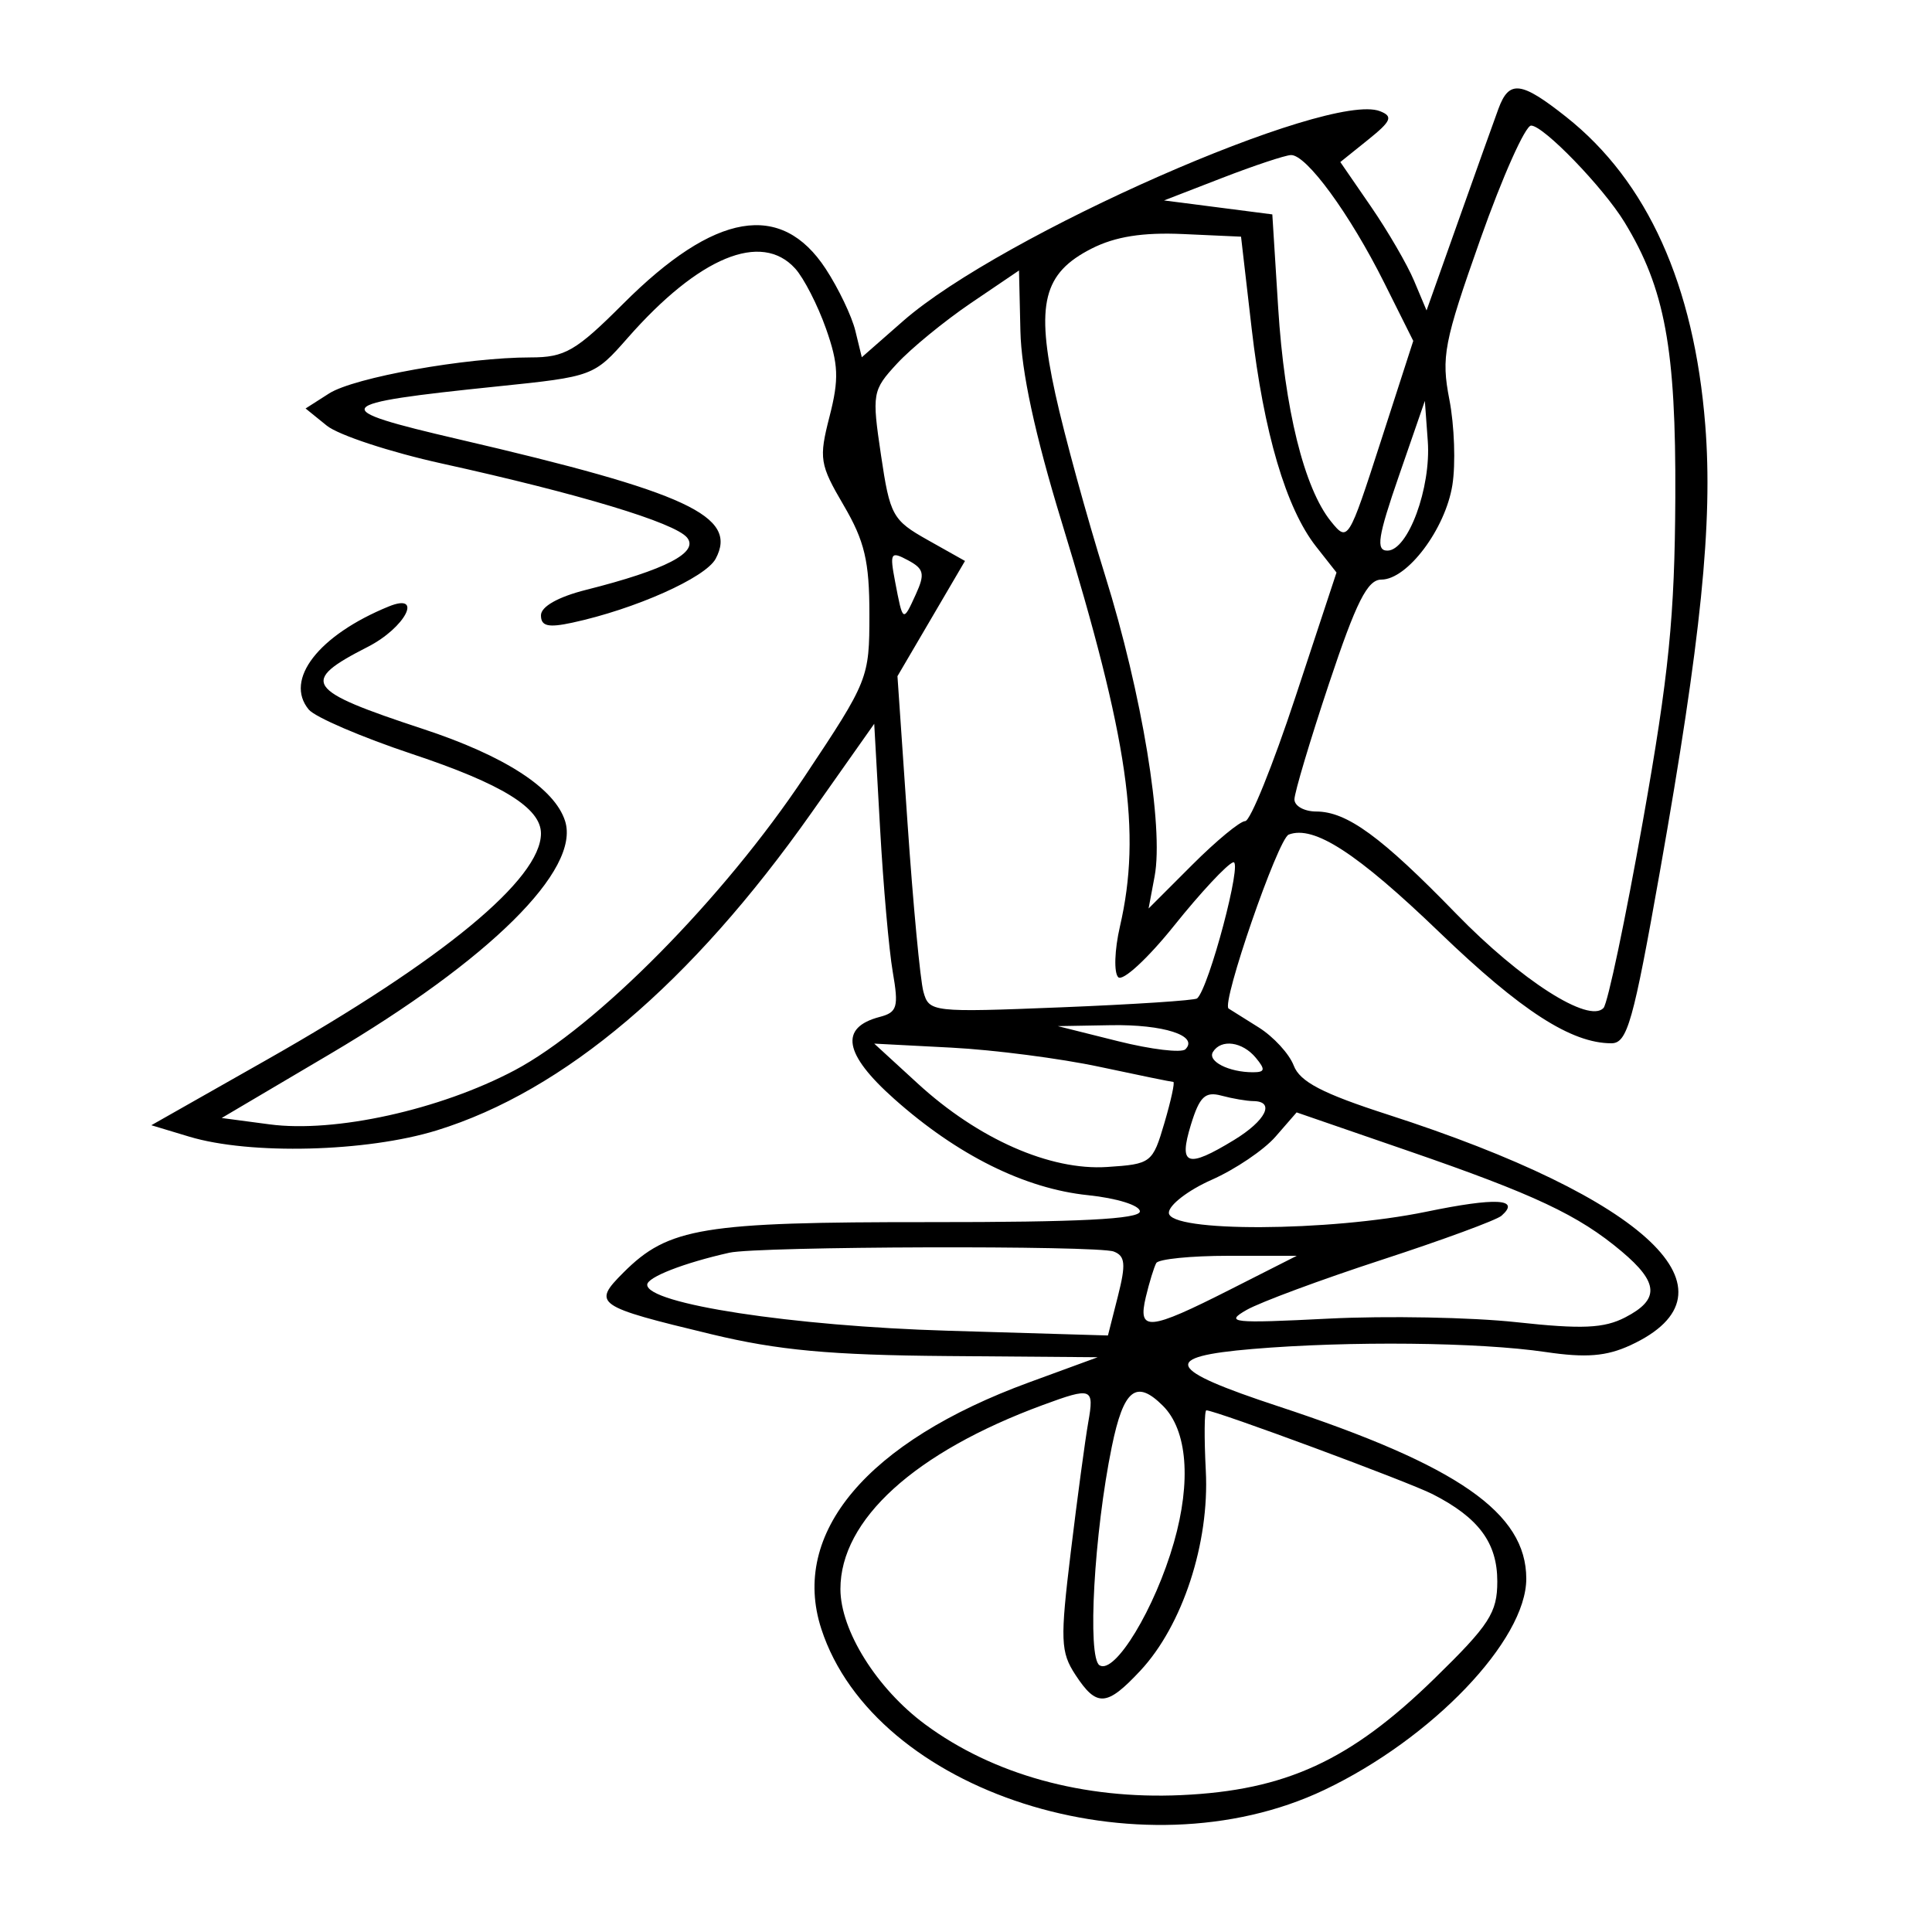 <svg xmlns="http://www.w3.org/2000/svg" width="200" height="200" viewBox="0 0 200 200" version="1.1">
	<path d="M 155.121 11.250 C 154.665 12.488, 152.804 17.693, 150.985 22.819 L 147.677 32.137 146.387 29.070 C 145.678 27.382, 143.669 23.926, 141.923 21.388 L 138.749 16.775 141.625 14.465 C 144.039 12.524, 144.236 12.051, 142.855 11.510 C 137.523 9.424, 103.626 24.342, 93.479 33.241 L 89.213 36.983 88.545 34.241 C 88.178 32.734, 86.801 29.853, 85.484 27.839 C 80.870 20.785, 73.994 21.962, 64.529 31.428 C 59.606 36.350, 58.486 37, 54.920 37 C 48.244 37, 36.662 39.072, 34.067 40.731 L 31.634 42.286 33.830 44.064 C 35.038 45.042, 40.408 46.808, 45.763 47.988 C 59.972 51.121, 69.838 54.100, 71.120 55.645 C 72.394 57.180, 68.907 58.987, 60.668 61.062 C 57.777 61.790, 56 62.794, 56 63.698 C 56 64.823, 56.747 64.998, 59.250 64.458 C 65.744 63.057, 73.033 59.807, 74.084 57.843 C 76.444 53.433, 71.171 50.979, 47.500 45.477 C 33.731 42.276, 34.082 41.795, 51.484 40.002 C 61.401 38.981, 61.492 38.947, 64.984 34.974 C 72.345 26.599, 78.811 23.923, 82.319 27.800 C 83.214 28.789, 84.650 31.590, 85.509 34.024 C 86.807 37.705, 86.869 39.233, 85.874 43.113 C 84.757 47.471, 84.853 48.074, 87.340 52.316 C 89.507 56.014, 90 58.104, 90 63.583 C 90 70.216, 89.907 70.450, 83.284 80.398 C 74.917 92.967, 61.735 106.317, 53.265 110.801 C 45.539 114.890, 34.664 117.290, 27.912 116.394 L 22.948 115.735 34.151 109.118 C 50.721 99.329, 60.099 90.038, 58.498 84.994 C 57.420 81.597, 52.249 78.247, 43.785 75.460 C 31.570 71.439, 30.989 70.577, 38.068 66.965 C 41.954 64.983, 43.868 61.302, 40.242 62.782 C 32.980 65.748, 29.398 70.365, 31.963 73.455 C 32.615 74.242, 37.446 76.316, 42.698 78.066 C 51.965 81.153, 56 83.644, 56 86.278 C 56 90.998, 45.868 99.359, 27.583 109.726 L 15.667 116.483 19.583 117.664 C 25.887 119.567, 37.944 119.261, 45.217 117.015 C 58.413 112.939, 71.550 101.804, 84.006 84.137 L 90.500 74.927 91.103 85.713 C 91.434 91.646, 92.026 98.352, 92.418 100.616 C 93.046 104.246, 92.887 104.796, 91.070 105.271 C 86.867 106.371, 87.352 109.116, 92.571 113.761 C 99.118 119.589, 106.089 123.050, 112.637 123.726 C 115.614 124.034, 118 124.780, 118 125.404 C 118 126.203, 111.698 126.525, 96.250 126.514 C 72.699 126.499, 69.198 127.075, 64.540 131.732 C 61.288 134.985, 61.633 135.227, 73.654 138.122 C 80.546 139.782, 85.939 140.280, 98.068 140.377 L 113.636 140.500 106.537 143.100 C 89.764 149.241, 81.793 158.696, 85.022 168.622 C 90.525 185.545, 118.017 194.353, 137.077 185.300 C 148.252 179.991, 158 169.801, 158 163.427 C 158 156.615, 150.948 151.713, 132.325 145.579 C 120.692 141.747, 120.109 140.453, 129.650 139.647 C 139.653 138.801, 153.109 138.940, 160 139.960 C 164.176 140.578, 166.291 140.409, 168.785 139.257 C 180.750 133.729, 170.566 124.058, 143.632 115.371 C 136.902 113.201, 134.563 111.980, 133.927 110.308 C 133.466 109.096, 131.832 107.317, 130.295 106.355 C 128.758 105.393, 127.359 104.516, 127.186 104.406 C 126.400 103.905, 132.300 86.822, 133.407 86.397 C 136.007 85.400, 140.472 88.296, 149.042 96.540 C 157.472 104.650, 162.666 108, 166.811 108 C 168.456 108, 169.071 105.821, 171.828 90.250 C 176.103 66.105, 177.325 54.077, 176.528 44.004 C 175.379 29.488, 170.538 18.762, 162.128 12.101 C 157.465 8.409, 156.224 8.258, 155.121 11.250 M 153.251 24.750 C 149.463 35.460, 149.179 36.931, 150.040 41.371 C 150.560 44.050, 150.699 48.030, 150.350 50.214 C 149.622 54.765, 145.687 60, 142.994 60 C 141.558 60, 140.396 62.309, 137.583 70.752 C 135.612 76.665, 134 82.065, 134 82.752 C 134 83.438, 135.012 84.003, 136.250 84.007 C 139.439 84.016, 142.987 86.606, 150.738 94.584 C 157.434 101.475, 164.474 105.980, 165.996 104.346 C 166.430 103.881, 168.263 95.175, 170.070 85 C 172.768 69.812, 173.369 63.815, 173.428 51.500 C 173.502 36.085, 172.353 29.862, 168.168 23 C 165.972 19.400, 159.785 13, 158.500 13 C 157.898 13, 155.536 18.287, 153.251 24.750 M 126.500 18.426 L 120.500 20.749 126.105 21.471 L 131.710 22.194 132.315 31.847 C 132.973 42.333, 135.003 50.548, 137.786 53.984 C 139.530 56.138, 139.596 56.033, 142.927 45.727 L 146.300 35.289 143.285 29.254 C 139.731 22.142, 135.224 15.979, 133.631 16.052 C 133.009 16.080, 129.800 17.148, 126.500 18.426 M 113.011 25.729 C 107.991 28.277, 107.202 31.448, 109.256 40.813 C 110.183 45.041, 112.497 53.480, 114.398 59.568 C 118.217 71.797, 120.487 85.589, 119.525 90.719 L 118.901 94.047 123.424 89.523 C 125.912 87.036, 128.378 85, 128.904 85 C 129.431 85, 131.772 79.210, 134.108 72.133 L 138.355 59.266 136.239 56.577 C 133.138 52.635, 130.813 44.764, 129.570 34 L 128.472 24.500 122.486 24.229 C 118.297 24.039, 115.453 24.489, 113.011 25.729 M 100.487 31.389 C 97.744 33.254, 94.312 36.066, 92.859 37.639 C 90.305 40.406, 90.251 40.717, 91.201 47.117 C 92.128 53.371, 92.394 53.853, 96.039 55.902 L 99.896 58.070 96.401 64.034 L 92.905 69.998 93.950 85.249 C 94.524 93.637, 95.263 101.473, 95.591 102.662 C 96.175 104.779, 96.474 104.813, 109.844 104.278 C 117.355 103.977, 123.692 103.562, 123.926 103.356 C 125.152 102.277, 128.687 88.936, 127.659 89.264 C 127.022 89.468, 124.272 92.417, 121.550 95.817 C 118.827 99.217, 116.221 101.621, 115.759 101.159 C 115.297 100.697, 115.376 98.334, 115.935 95.909 C 118.190 86.125, 116.826 76.660, 109.892 53.993 C 107.140 44.995, 105.721 38.418, 105.632 34.250 C 105.560 30.813, 105.494 28, 105.487 28 C 105.479 28, 103.229 29.525, 100.487 31.389 M 144.819 49.250 C 142.636 55.559, 142.413 57, 143.620 57 C 145.760 57, 148.156 50.502, 147.803 45.656 L 147.500 41.500 144.819 49.250 M 92.664 60.226 C 93.468 64.447, 93.473 64.451, 94.807 61.523 C 95.773 59.404, 95.652 58.884, 93.990 57.995 C 92.197 57.035, 92.090 57.214, 92.664 60.226 M 115.744 107.785 C 119.178 108.643, 122.315 109.018, 122.715 108.618 C 124.117 107.216, 120.448 106.032, 115 106.127 L 109.500 106.224 115.744 107.785 M 95 112.162 C 101.271 117.914, 108.707 121.192, 114.608 120.806 C 119.173 120.508, 119.321 120.394, 120.539 116.250 C 121.227 113.912, 121.641 112, 121.460 112 C 121.279 112, 117.839 111.296, 113.815 110.435 C 109.792 109.574, 102.900 108.681, 98.500 108.452 L 90.500 108.035 95 112.162 M 125.565 108.895 C 124.968 109.861, 127.209 111, 129.704 111 C 130.960 111, 131.015 110.723, 130 109.500 C 128.612 107.827, 126.410 107.527, 125.565 108.895 M 123.282 116.433 C 121.983 120.666, 122.878 120.982, 127.750 118.011 C 131.044 116.003, 132.033 114.011, 129.750 113.986 C 129.063 113.979, 127.572 113.724, 126.438 113.419 C 124.755 112.967, 124.176 113.520, 123.282 116.433 M 132.044 117.664 C 130.844 119.044, 127.869 121.055, 125.431 122.133 C 122.994 123.212, 121 124.748, 121 125.547 C 121 127.582, 137.594 127.514, 147.647 125.438 C 154.881 123.944, 157.449 124.081, 155.433 125.855 C 154.920 126.306, 149.344 128.359, 143.042 130.415 C 136.741 132.471, 130.441 134.808, 129.042 135.607 C 126.741 136.923, 127.541 137.008, 137.500 136.505 C 143.550 136.199, 152.323 136.365, 156.995 136.874 C 163.779 137.612, 166.045 137.511, 168.245 136.373 C 171.820 134.525, 171.724 132.787, 167.866 129.541 C 163.405 125.787, 158.874 123.654, 145.758 119.131 L 134.226 115.155 132.044 117.664 M 75.500 129.681 C 70.778 130.742, 67 132.216, 67 132.997 C 67 134.977, 82.056 137.280, 98.097 137.756 L 114.694 138.248 115.725 134.184 C 116.567 130.868, 116.488 130.018, 115.297 129.560 C 113.598 128.908, 78.466 129.015, 75.500 129.681 M 119.697 130.750 C 119.466 131.162, 118.981 132.738, 118.619 134.250 C 117.751 137.881, 118.885 137.781, 127.370 133.481 L 134.241 130 127.179 130 C 123.296 130, 119.929 130.338, 119.697 130.750 M 107.945 145.450 C 94.692 150.333, 87 157.325, 87 164.490 C 87 168.787, 90.769 174.809, 95.774 178.509 C 102.800 183.703, 112.155 186.289, 122.265 185.831 C 133.094 185.341, 139.778 182.266, 148.488 173.768 C 154.190 168.204, 155 166.953, 155 163.707 C 155 159.710, 153.073 157.110, 148.303 154.675 C 145.802 153.398, 125.844 146.003, 124.884 145.998 C 124.673 145.997, 124.646 148.815, 124.825 152.260 C 125.213 159.738, 122.416 168.272, 118.045 172.952 C 114.566 176.676, 113.533 176.743, 111.333 173.386 C 109.784 171.022, 109.738 169.804, 110.850 160.636 C 111.526 155.061, 112.337 149.037, 112.653 147.250 C 113.288 143.656, 113.057 143.567, 107.945 145.450 M 115.096 149.750 C 113.260 158.695, 112.536 171.595, 113.824 172.391 C 115.414 173.374, 119.571 166.504, 121.524 159.666 C 123.335 153.327, 122.912 148.055, 120.389 145.532 C 117.620 142.763, 116.317 143.801, 115.096 149.750" stroke="none" fill="black" fill-rule="evenodd"/>
</svg>